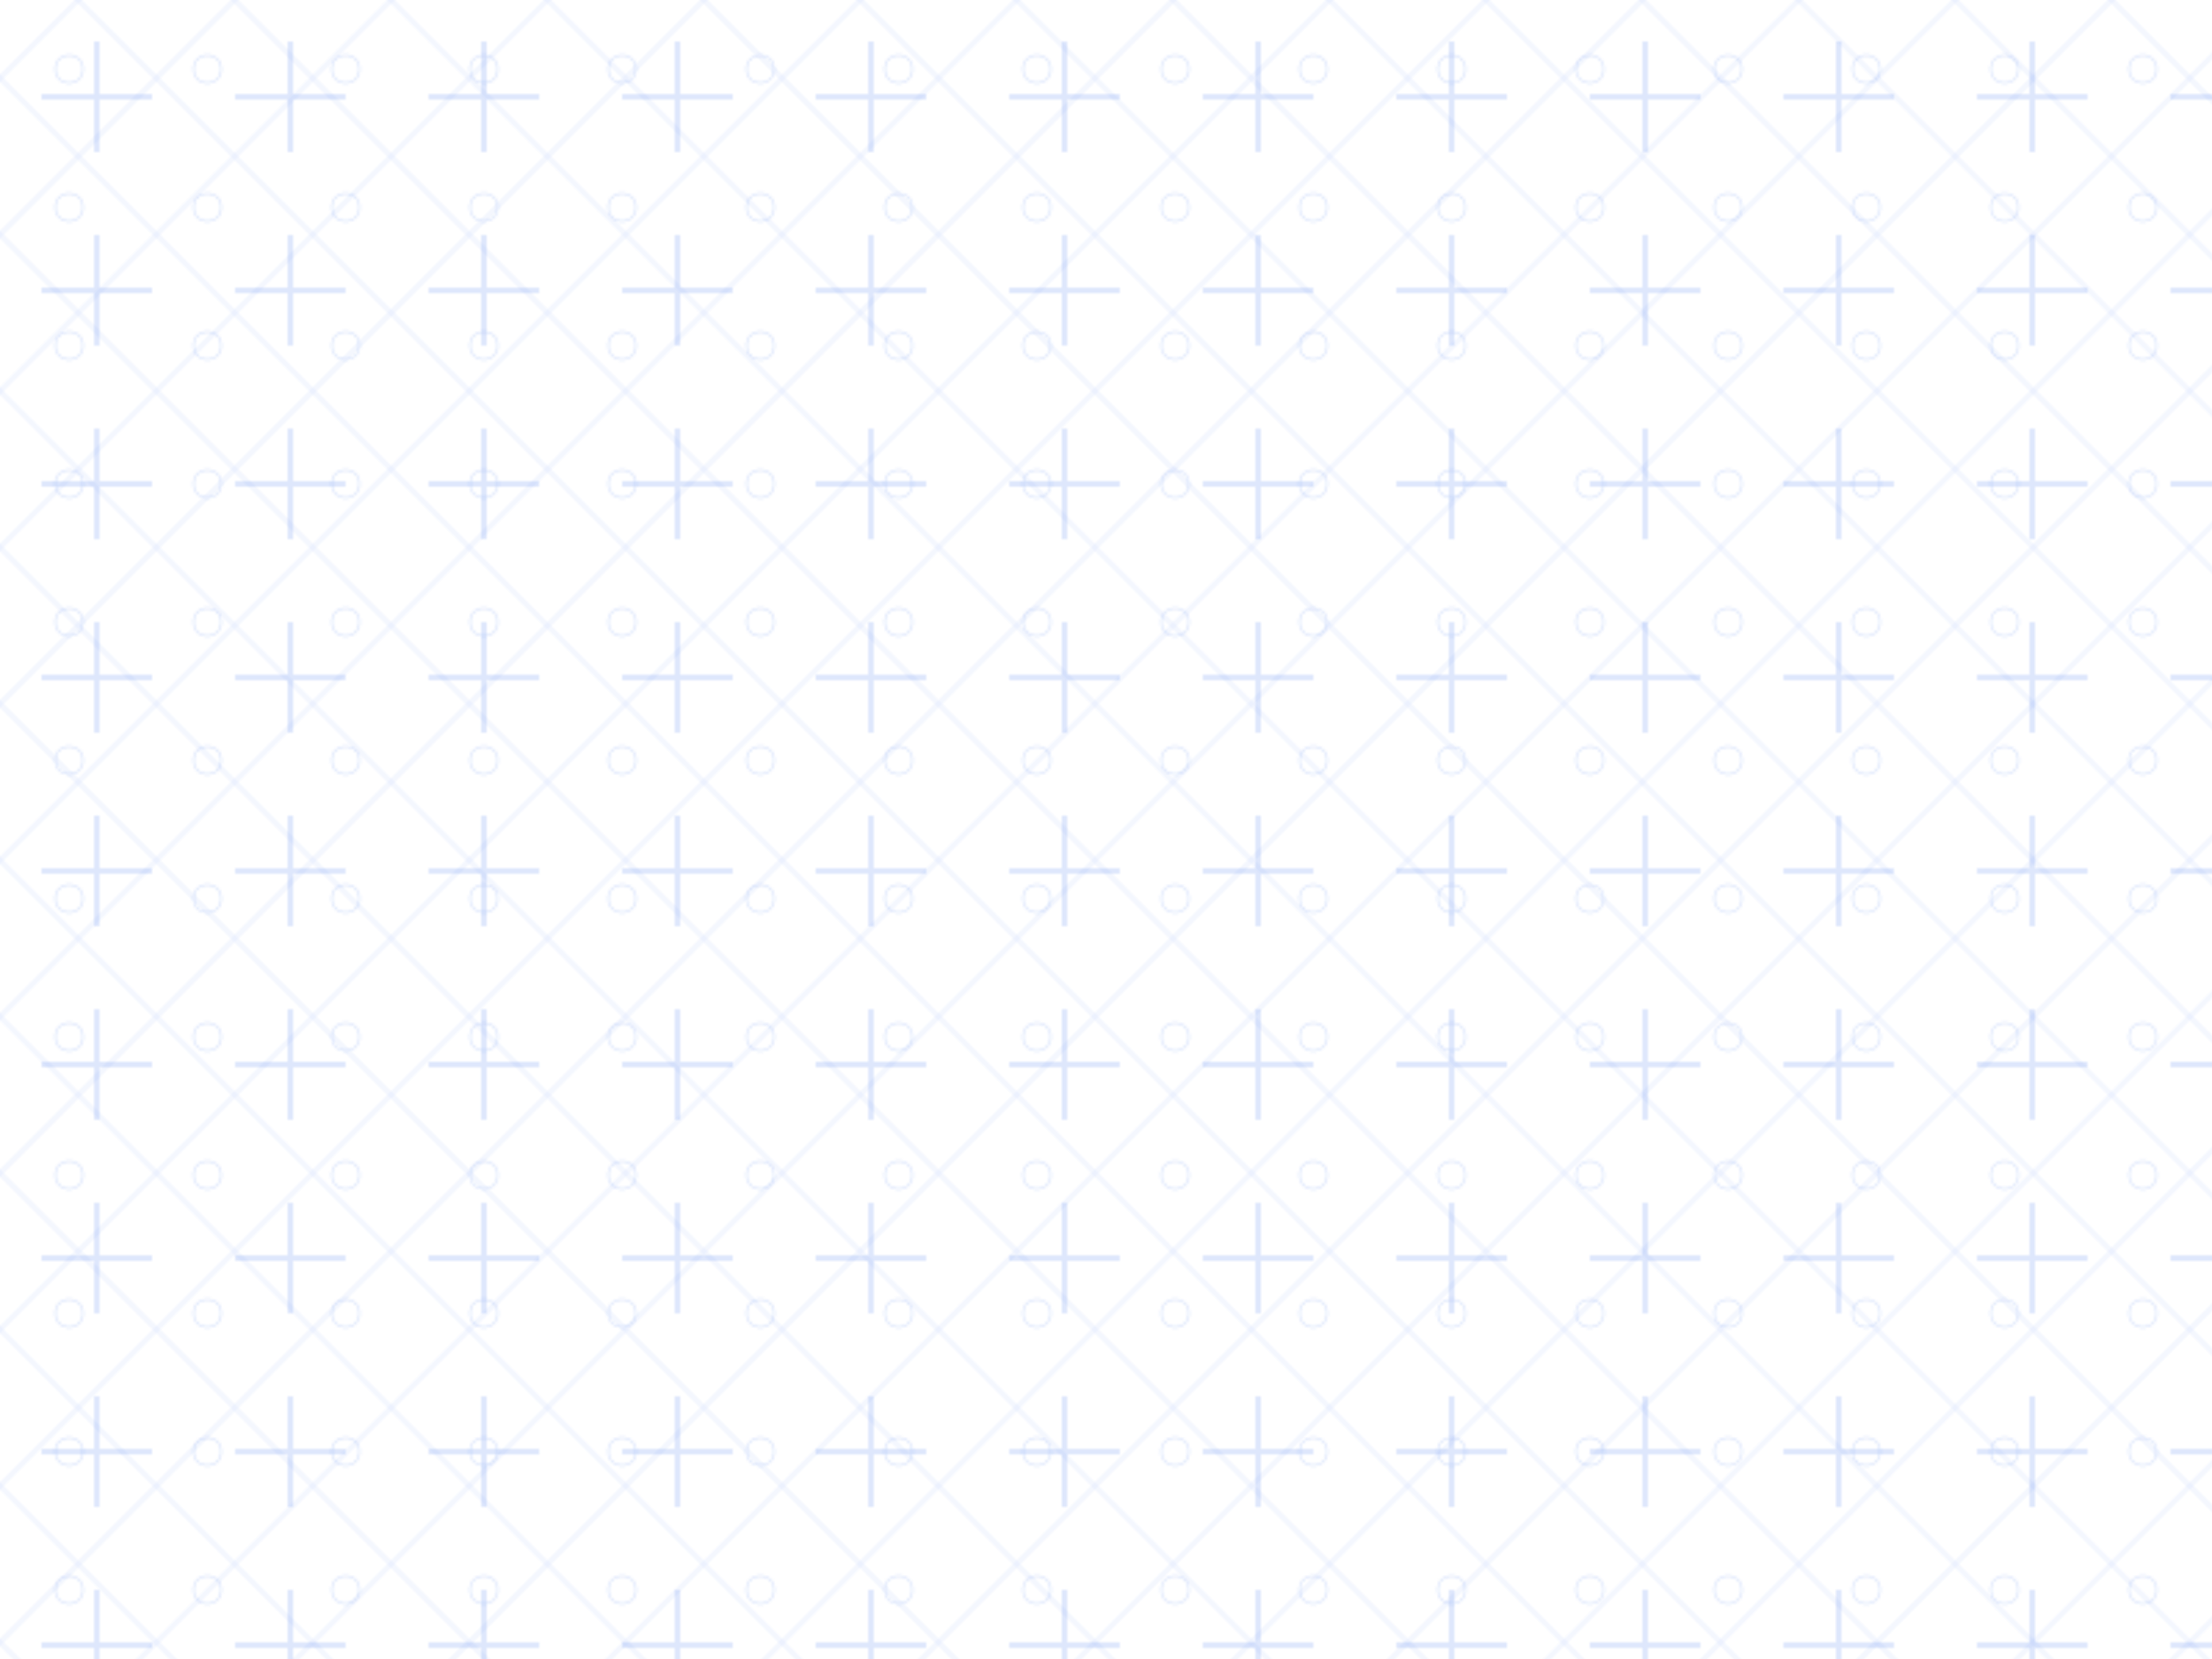 
<svg width="800" height="600" viewBox="0 0 800 600" xmlns="http://www.w3.org/2000/svg">
  <defs>
    <pattern id="smallGrid" width="20" height="20" patternUnits="userSpaceOnUse">
      <path d="M 20 0 L 0 0 0 20" fill="none" stroke="#2563EB" stroke-width="0.5" opacity="0.2"/>
    </pattern>
    <pattern id="grid" width="100" height="100" patternUnits="userSpaceOnUse">
      <rect width="100" height="100" fill="url(#smallGrid)"/>
      <path d="M 100 0 L 0 0 0 100" fill="none" stroke="#2563EB" stroke-width="1" opacity="0.2"/>
    </pattern>
    <pattern id="cross" width="40" height="40" patternUnits="userSpaceOnUse" patternTransform="rotate(45)">
      <path d="M 20,0 L 20,40 M 0,20 L 40,20" stroke="#2563EB" stroke-width="0.5" opacity="0.2"/>
    </pattern>
    <pattern id="circle" width="50" height="50" patternUnits="userSpaceOnUse">
      <circle cx="25" cy="25" r="5" fill="none" stroke="#2563EB" stroke-width="0.5" opacity="0.2"/>
    </pattern>
    <pattern id="medical" width="70" height="70" patternUnits="userSpaceOnUse">
      <path d="M35 15 V55 M15 35 H55" stroke="#2563EB" stroke-width="2" opacity="0.15"/>
    </pattern>
  </defs>
  <rect width="100%" height="100%" fill="url(#cross)"/>
  <rect width="100%" height="100%" fill="url(#circle)"/>
  <rect width="100%" height="100%" fill="url(#medical)"/>
</svg>

